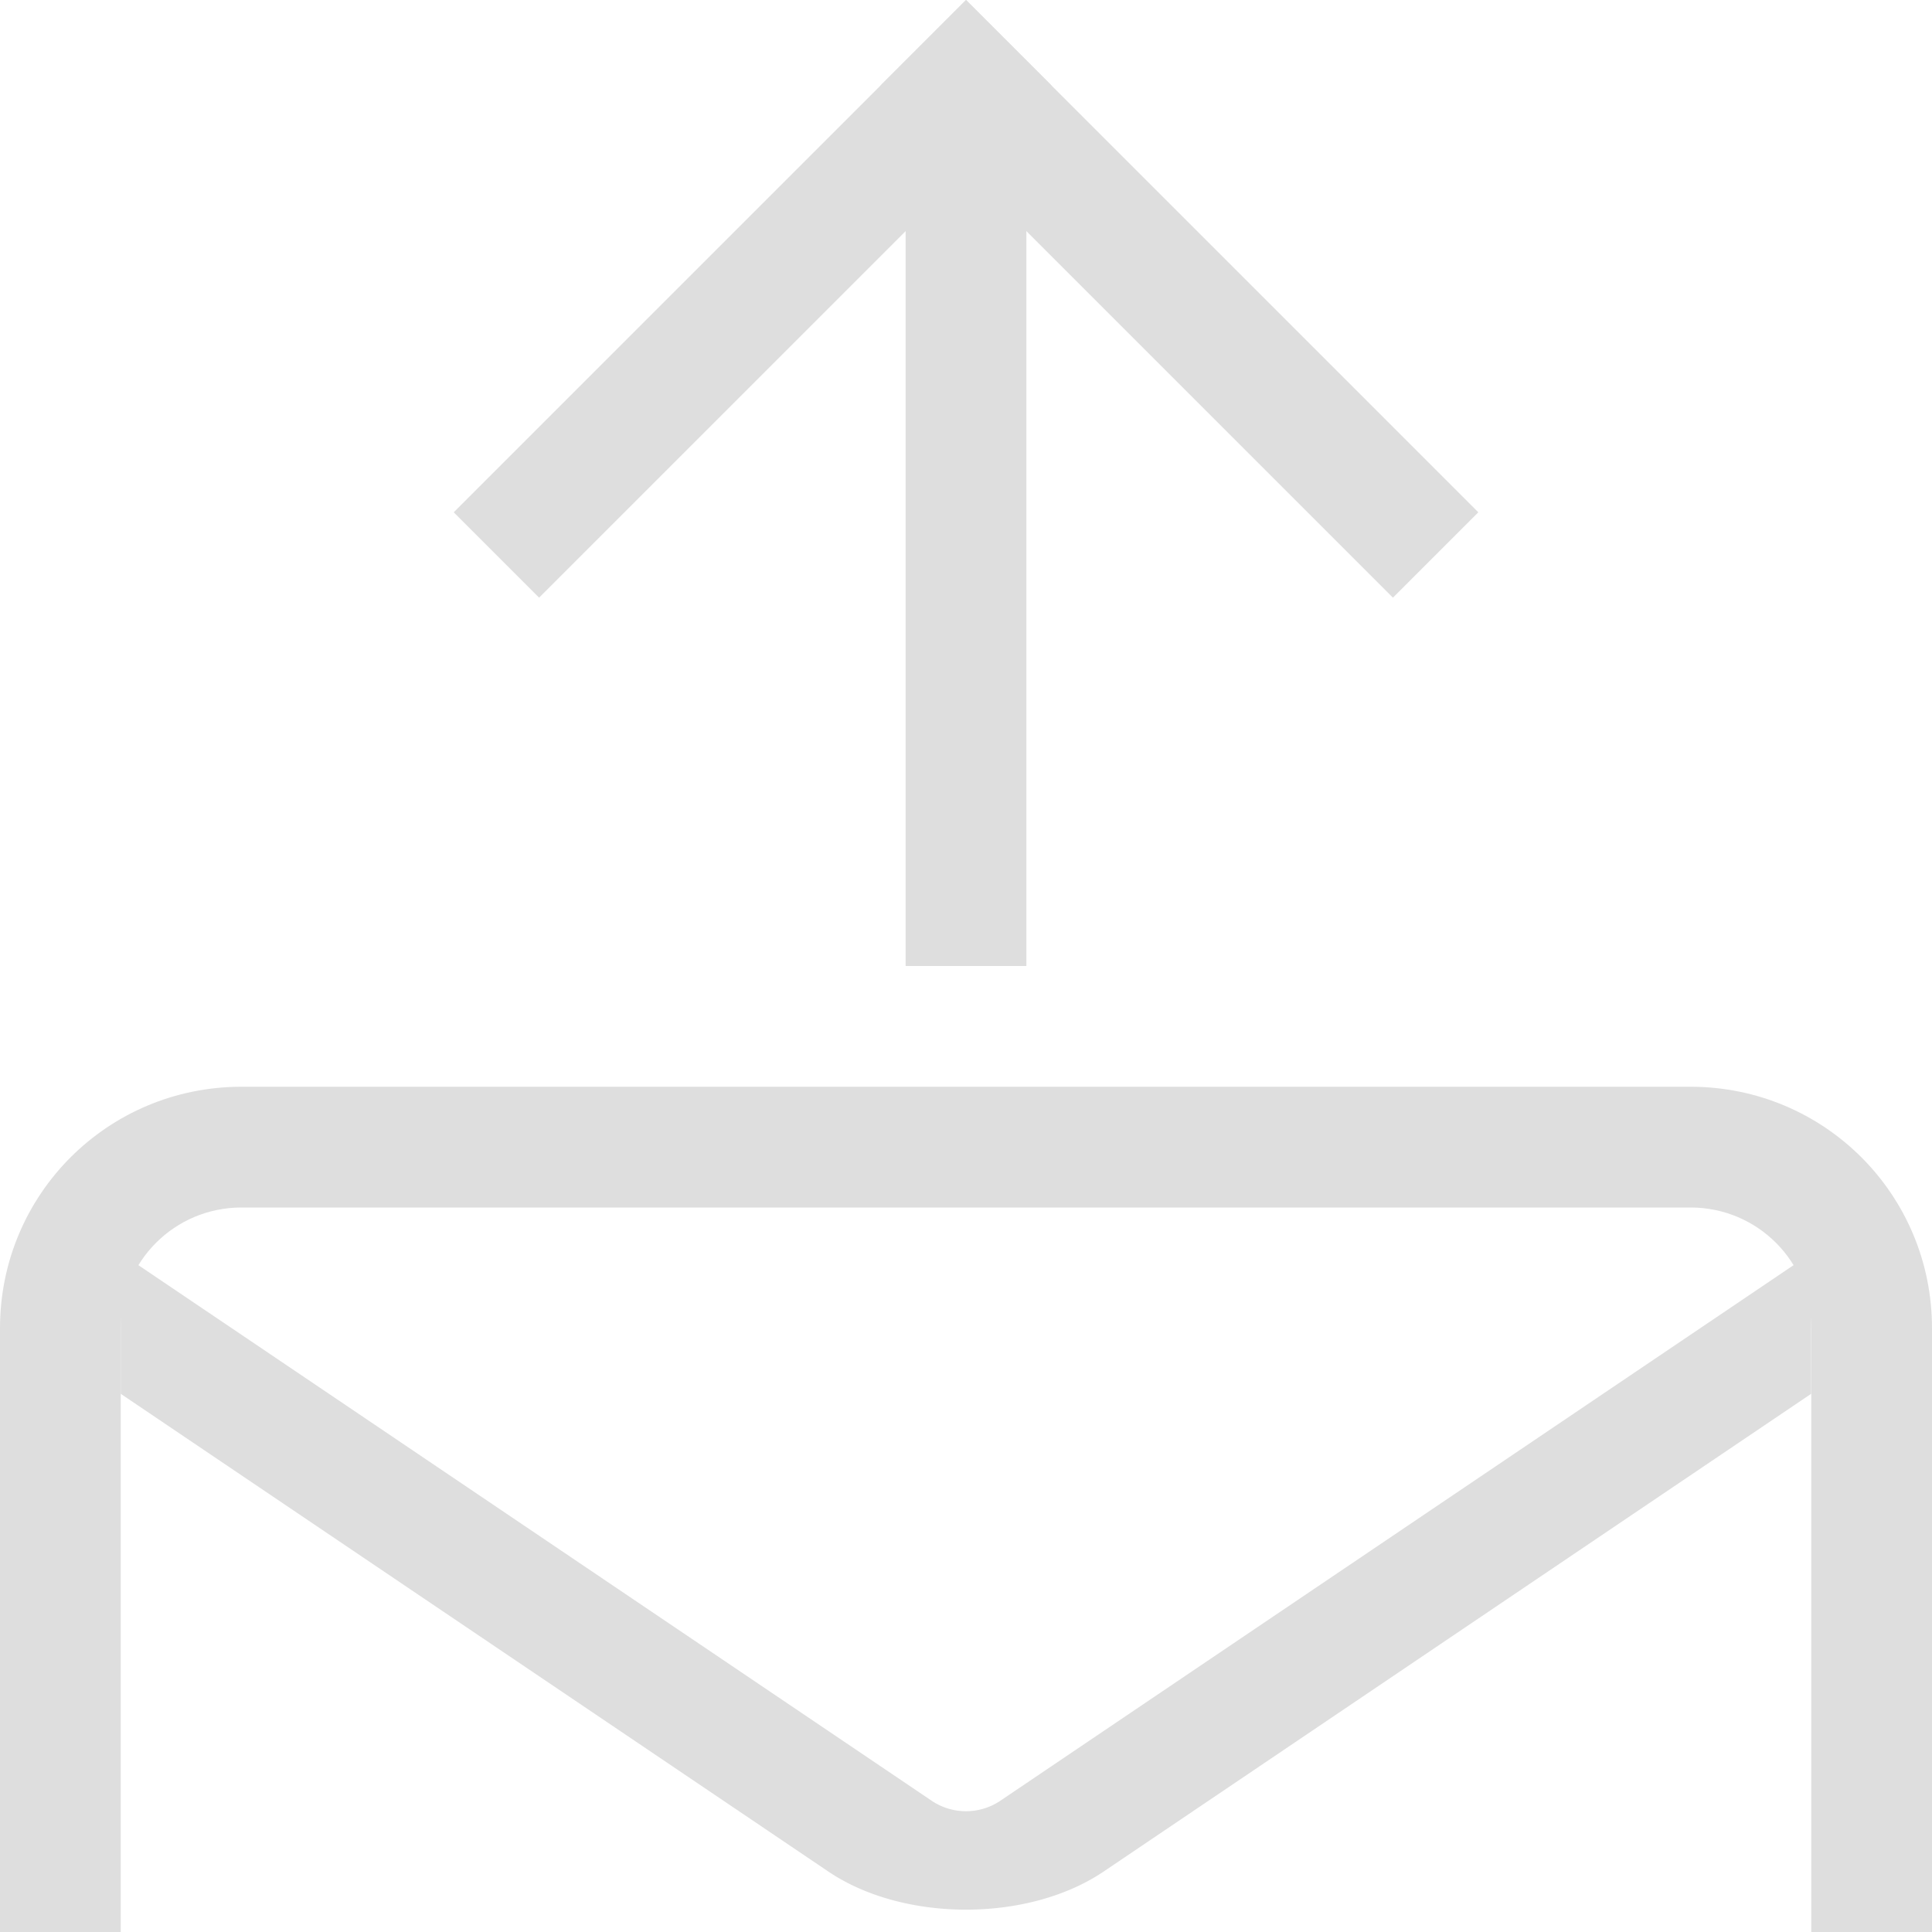 <svg xmlns="http://www.w3.org/2000/svg" width="16" height="16">
<path fill="#dedede" fill-rule="evenodd" d="M2 9c-1.108 0-2 .892-2 2v5h1v-5c0-.554.446-1 1-1h12c.554 0 1 .446 1 1v5h1v-5c0-1.108-.892-2-2-2z"/>
<path fill="#dedede" fill-rule="evenodd" d="M1.104 10.449a.85.85 0 0 0-.104.404v.69L6.861 15.5c.623.42 1.655.42 2.278 0l5.86-3.957v-.69a.85.85 0 0 0-.103-.404l-6.619 4.469a.51.51 0 0 1-.554 0z" color="#000"/>
<rect width="6" height="1" x="5.657" y="-5.657" fill="#dedede" fill-rule="evenodd" rx="0" ry="0" transform="rotate(45)"/>
<rect width="6" height="1" x="-5.657" y="5.657" fill="#dedede" fill-rule="evenodd" rx="0" ry="0" transform="scale(-1 1)rotate(45)"/>
<path fill="#dedede" fill-rule="evenodd" d="M7.5 1h1v7h-1z"/>
</svg>

